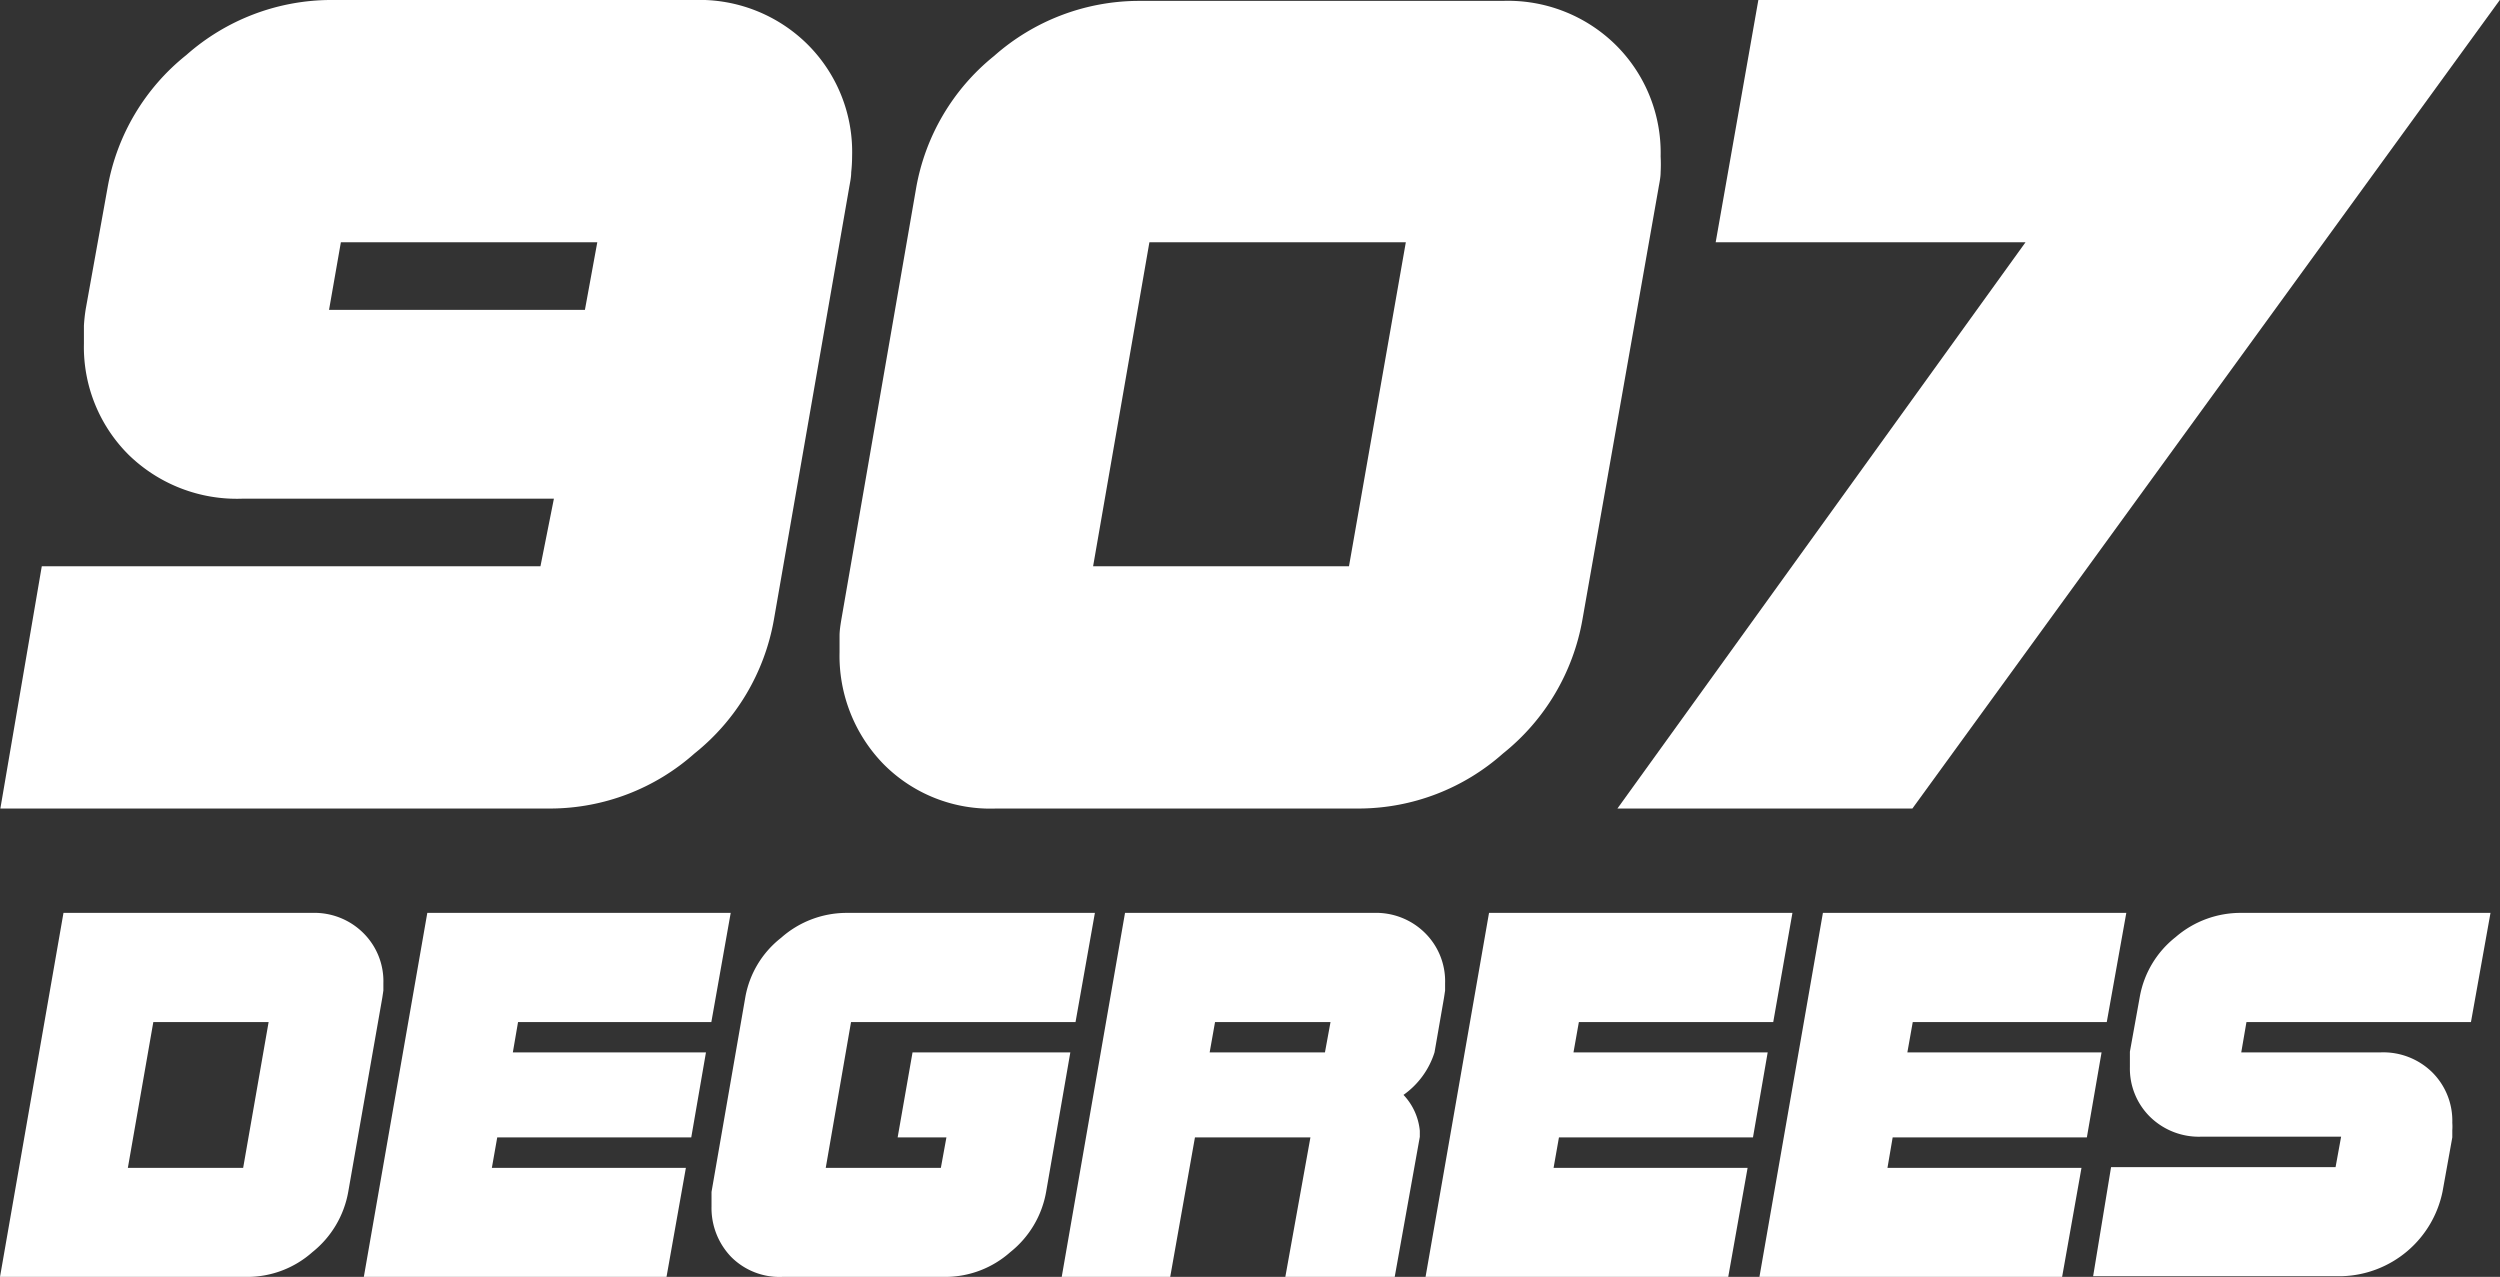 <svg id="레이어_1" data-name="레이어 1" xmlns="http://www.w3.org/2000/svg" viewBox="0 0 139.42 71.21"><rect x="0" y="0" width="139.42" height="71.21" fill="#333333" stroke="none"/><defs><style>.cls-1{fill:#fff;}</style></defs><title>logo_short_white</title><path class="cls-1" d="M51.63,12.81a8.37,8.37,0,0,1-.05.89c0,.29-.07.59-.12.89L47.27,38.64a12.27,12.27,0,0,1-4.43,7.47,12.14,12.14,0,0,1-8,3.07H4.13L6.44,35.67H34.25L35,31.9H17.64a8.64,8.64,0,0,1-6.38-2.47,8.48,8.48,0,0,1-2.47-6.18q0-.49,0-1a9.24,9.24,0,0,1,.1-.92l1.22-6.78A12.15,12.15,0,0,1,14.5,7.16a12.21,12.21,0,0,1,8-3.07H42.81a8.56,8.56,0,0,1,6.34,2.48A8.46,8.46,0,0,1,51.63,12.81ZM23.12,17.6l-.66,3.77H36.73l.69-3.77Z" transform="translate(-4.11 -4.09)"/><path class="cls-1" d="M96.72,12.81a8.37,8.37,0,0,1,0,.89c0,.29-.07.59-.12.89L92.36,38.64a12.27,12.27,0,0,1-4.43,7.47,12.14,12.14,0,0,1-8,3.07H59.66a8.38,8.38,0,0,1-6.28-2.48,8.65,8.65,0,0,1-2.45-6.24c0-.31,0-.61,0-.91s.05-.6.1-.91l4.16-24a12.15,12.15,0,0,1,4.36-7.43,12.21,12.21,0,0,1,8-3.07H87.9a8.56,8.56,0,0,1,6.34,2.48A8.46,8.46,0,0,1,96.72,12.81ZM68.21,17.6,65.07,35.67H79.34L82.51,17.6Z" transform="translate(-4.11 -4.09)"/><path class="cls-1" d="M110.76,49.18H94.31L117.07,17.6H99.79l2.38-13.51h41.35Z" transform="translate(-4.11 -4.09)"/><path class="cls-1" d="M25.49,58.93c0,.14,0,.27,0,.4l-.06.4L23.53,70.56a5.53,5.53,0,0,1-2,3.36,5.46,5.46,0,0,1-3.6,1.38H4.11L7.65,55H21.52a3.87,3.87,0,0,1,2.85,1.12A3.78,3.78,0,0,1,25.49,58.93ZM12.66,61.09l-1.42,8.13h6.43l1.42-8.13Z" transform="translate(-4.11 -4.09)"/><path class="cls-1" d="M43.78,61.09H33l-.29,1.69H43.48l-.82,4.74H31.84l-.3,1.7H42.36L41.28,75.3H24.4L27.94,55H44.86Z" transform="translate(-4.11 -4.09)"/><path class="cls-1" d="M64.09,61.09H51.57l-1.41,8.13h6.42l.31-1.7H54.17L55,62.78h8.8l-1.35,7.78a5.51,5.51,0,0,1-2,3.36,5.46,5.46,0,0,1-3.6,1.38H47.72a3.8,3.8,0,0,1-2.83-1.11,3.93,3.93,0,0,1-1.1-2.81c0-.14,0-.28,0-.41s0-.27,0-.41l1.88-10.83a5.4,5.4,0,0,1,2-3.34A5.51,5.51,0,0,1,51.3,55H65.17Z" transform="translate(-4.11 -4.09)"/><path class="cls-1" d="M84.7,58.93c0,.14,0,.27,0,.4l-.06.4-.53,3.05a4.59,4.59,0,0,1-1.73,2.37,3.37,3.37,0,0,1,.91,2v.34L81.89,75.3h-6.1l1.4-7.78H70.75L69.37,75.3H63.32L66.85,55H80.73a3.87,3.87,0,0,1,2.85,1.12A3.78,3.78,0,0,1,84.7,58.93ZM71.87,61.09l-.3,1.69H78l.31-1.69Z" transform="translate(-4.11 -4.09)"/><path class="cls-1" d="M103,61.09H92.16l-.3,1.69h10.83l-.82,4.74H91.05l-.3,1.7h10.82l-1.08,6.08H83.61L87.15,55h16.92Z" transform="translate(-4.11 -4.09)"/><path class="cls-1" d="M121.6,61.09H110.78l-.3,1.69h10.83l-.82,4.74H109.66l-.29,1.7h10.82l-1.08,6.08H102.23L105.77,55h16.92Z" transform="translate(-4.11 -4.09)"/><path class="cls-1" d="M141.91,61.09H129.39l-.29,1.69h7.77a3.89,3.89,0,0,1,2.89,1.12,3.81,3.81,0,0,1,1.11,2.81,2.82,2.82,0,0,1,0,.41c0,.13,0,.27,0,.4l-.54,3a5.9,5.9,0,0,1-5.59,4.74H120.84l1-6.08h12.52l.31-1.7h-7.79a3.89,3.89,0,0,1-2.87-1.11,3.78,3.78,0,0,1-1.12-2.78c0-.15,0-.29,0-.43s0-.28,0-.42l.55-3.05a5.45,5.45,0,0,1,2-3.34A5.54,5.54,0,0,1,129.13,55H143Z" transform="translate(-4.11 -4.09)"/></svg>